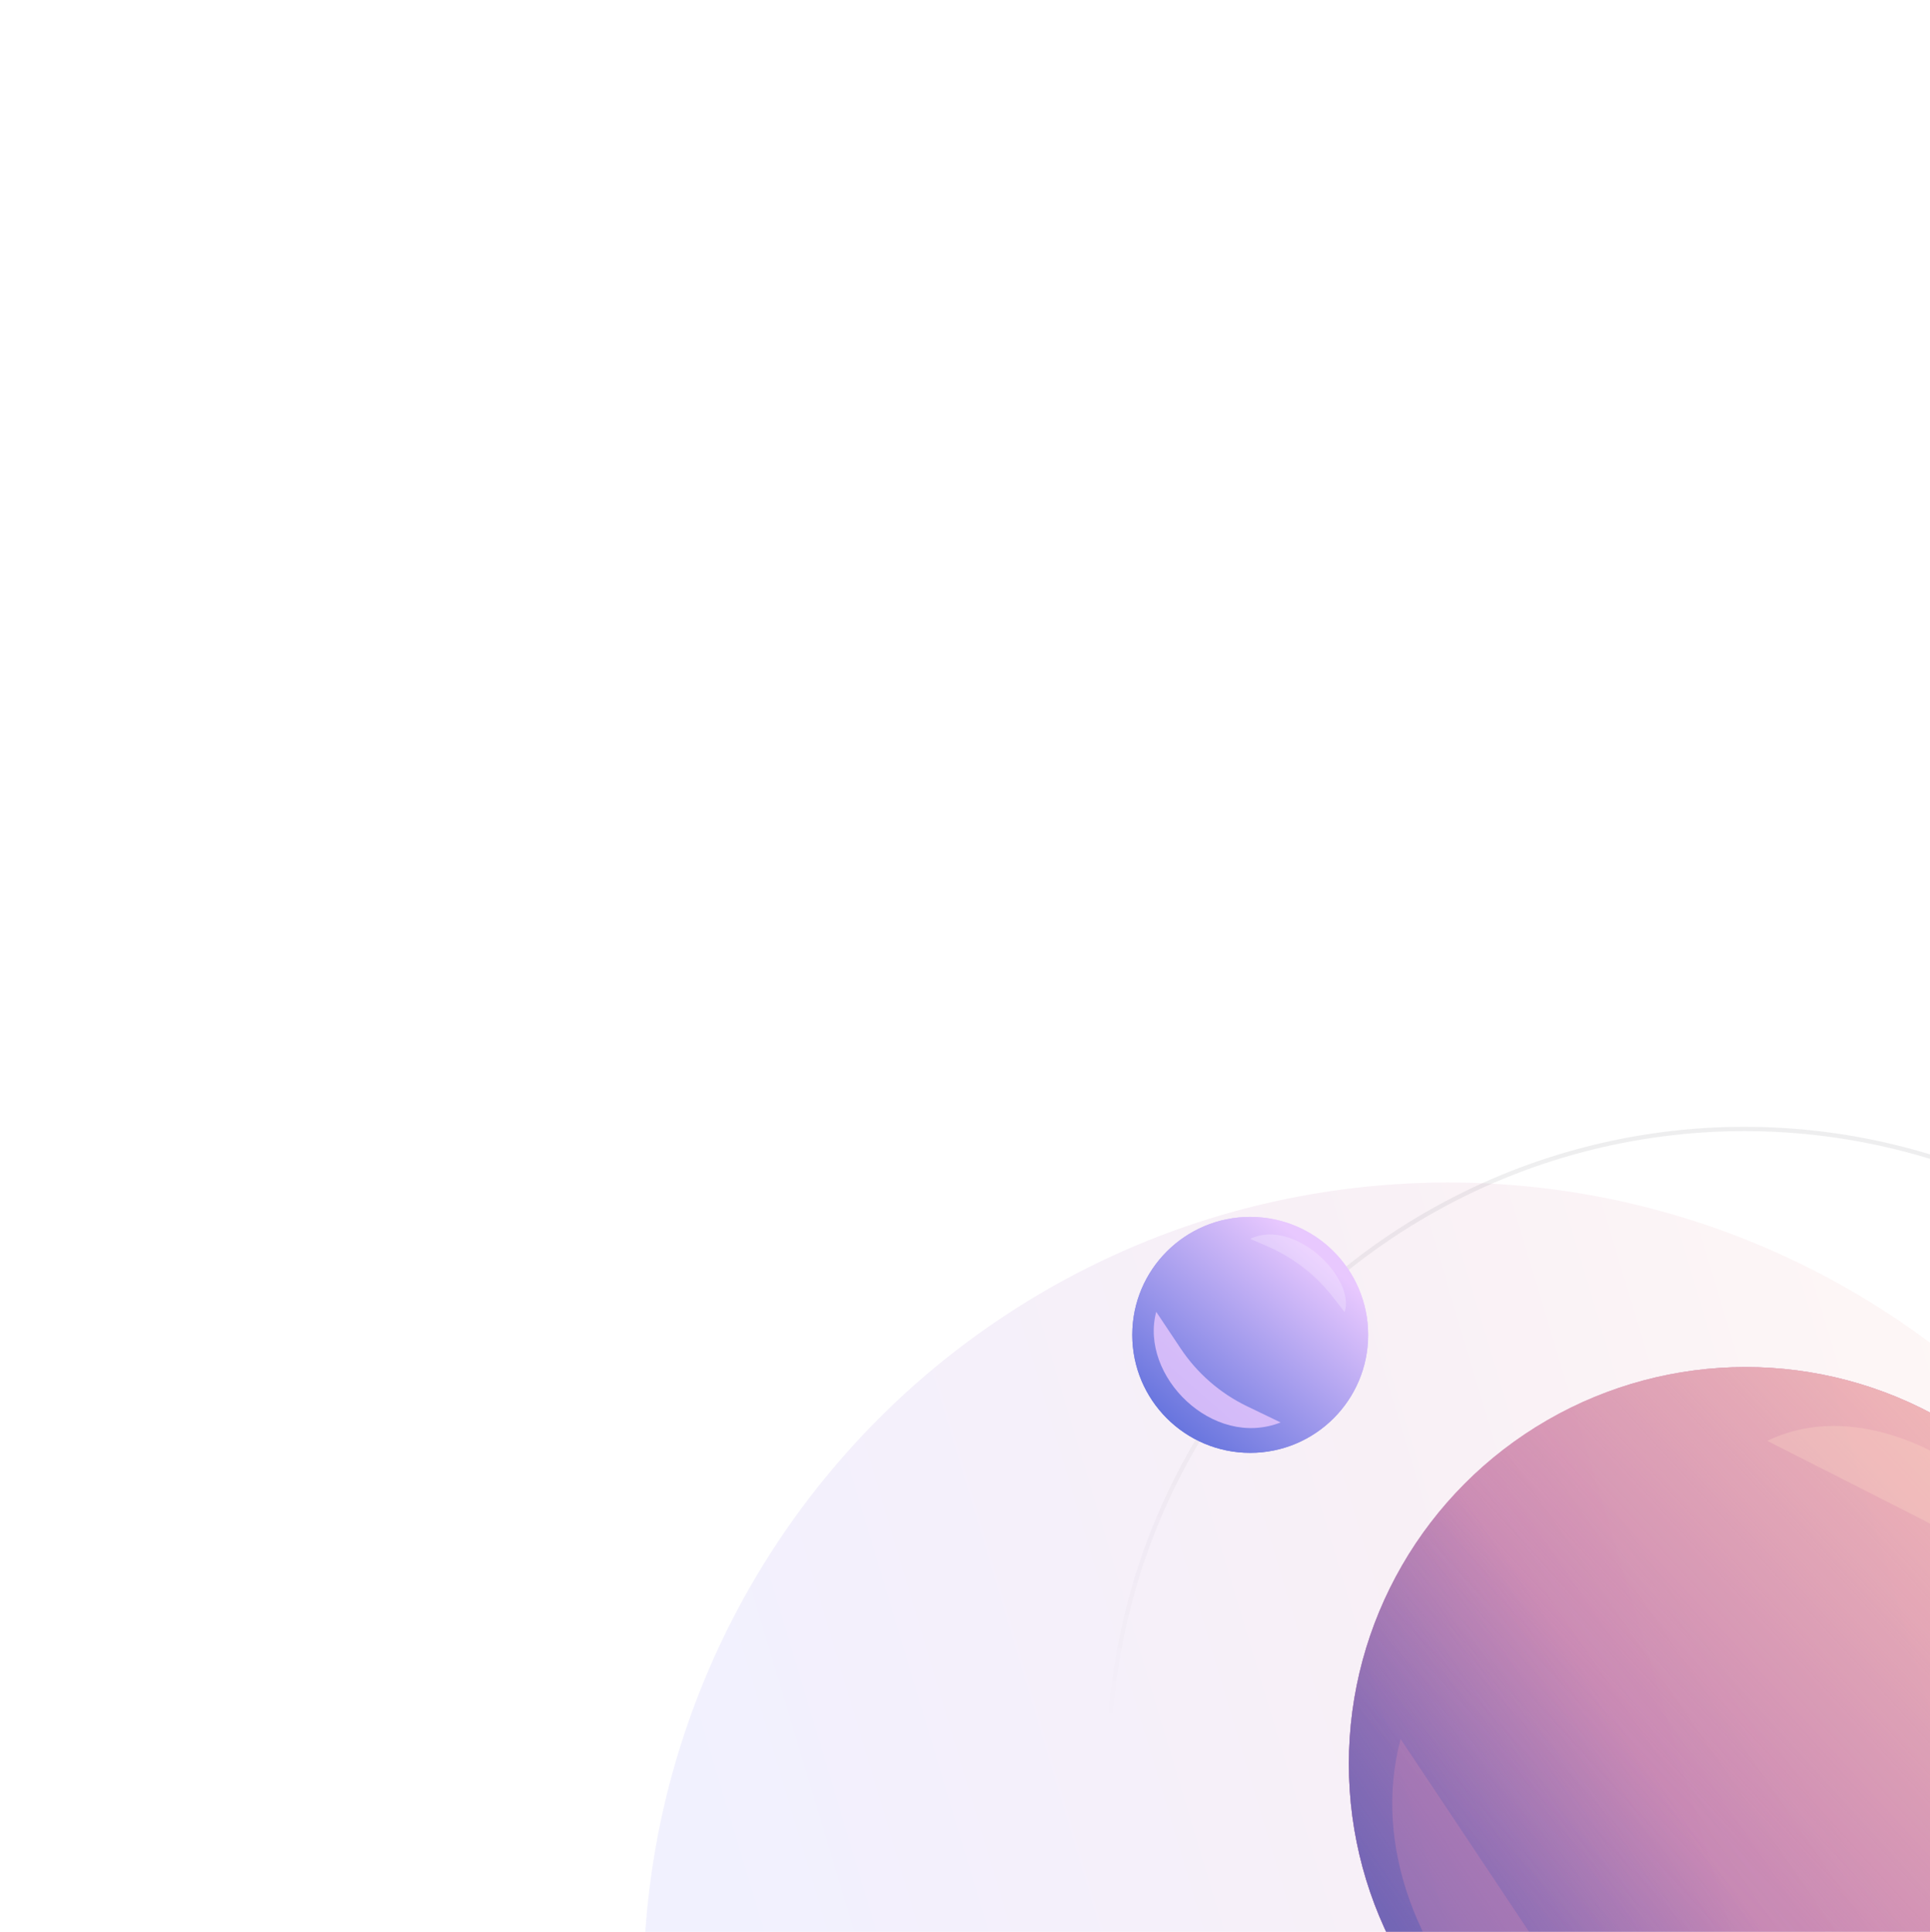 <svg width="1351" height="1352" viewBox="0 0 900 400" fill="none"
    xmlns="http://www.w3.org/2000/svg">
    <g opacity="0.1" filter="url(#filter0_f_0_1)">
        <circle cx="675.294" cy="676.221" r="375.261" transform="rotate(-36.76 675.294 676.221)"
            fill="url(#paint0_linear_0_1)" />
    </g>
    <g opacity="0.8">
        <g opacity="0.5" filter="url(#filter1_f_0_1)">
            <ellipse cx="814" cy="572" rx="185" ry="185" fill="#B968A4" />
            <ellipse cx="814" cy="572" rx="185" ry="185" fill="url(#paint1_linear_0_1)" />
            <ellipse cx="814" cy="572" rx="185" ry="185" fill="url(#paint2_linear_0_1)" />
        </g>
        <ellipse cx="814" cy="572" rx="185" ry="185" fill="#B968A4" />
        <ellipse cx="814" cy="572" rx="185" ry="185" fill="url(#paint3_linear_0_1)" />
        <ellipse cx="814" cy="572" rx="185" ry="185" fill="url(#paint4_linear_0_1)" />
        <g opacity="0.3" filter="url(#filter2_f_0_1)">
            <path
                d="M824.116 421.408C892.764 388.166 989.582 482.111 972.242 536.31L920.08 476.481C913.496 468.929 905.519 462.716 896.584 458.182L824.116 421.408Z"
                fill="#FFD2BB" />
        </g>
        <g style="mix-blend-mode:multiply" opacity="0.4" filter="url(#filter3_f_0_1)">
            <path
                d="M848.253 733.875C742.023 775.789 626.398 660.887 653.136 560.438L719.347 659.753C727.095 671.376 737.823 680.705 750.409 686.765L848.253 733.875Z"
                fill="#B968A4" />
        </g>
    </g>
    <circle cx="813.5" cy="572.5" r="296.5" stroke="url(#paint5_linear_0_1)" stroke-width="2" />
    <g filter="url(#filter4_f_0_1)">
        <circle cx="583" cy="372" r="55" fill="url(#paint6_linear_0_1)" />
    </g>
    <circle cx="583" cy="372" r="55" fill="url(#paint7_linear_0_1)" />
    <g opacity="0.3" filter="url(#filter5_f_0_1)">
        <path
            d="M583 327.229C603.409 317.347 632.193 345.276 627.037 361.39L621.67 354.474C613.637 344.124 603.126 335.965 591.108 330.749L583 327.229Z"
            fill="#F9F0FF" />
    </g>
    <g style="mix-blend-mode:multiply" opacity="0.8" filter="url(#filter6_f_0_1)">
        <path
            d="M597.18 412.82C565.598 425.281 531.223 391.121 539.172 361.258L550.539 378.308C558.287 389.931 569.015 399.259 581.601 405.319L597.18 412.82Z"
            fill="#E8C8FE" />
    </g>
    <defs>
        <filter id="filter0_f_0_1" x="0.01" y="0.937" width="1350.57" height="1350.57"
            filterUnits="userSpaceOnUse" color-interpolation-filters="sRGB">
            <feFlood flood-opacity="0" result="BackgroundImageFix" />
            <feBlend mode="normal" in="SourceGraphic" in2="BackgroundImageFix" result="shape" />
            <feGaussianBlur stdDeviation="150" result="effect1_foregroundBlur_0_1" />
        </filter>
        <filter id="filter1_f_0_1" x="509" y="267" width="609.999" height="610"
            filterUnits="userSpaceOnUse" color-interpolation-filters="sRGB">
            <feFlood flood-opacity="0" result="BackgroundImageFix" />
            <feBlend mode="normal" in="SourceGraphic" in2="BackgroundImageFix" result="shape" />
            <feGaussianBlur stdDeviation="60" result="effect1_foregroundBlur_0_1" />
        </filter>
        <filter id="filter2_f_0_1" x="794.116" y="384.461" width="210.168" height="181.849"
            filterUnits="userSpaceOnUse" color-interpolation-filters="sRGB">
            <feFlood flood-opacity="0" result="BackgroundImageFix" />
            <feBlend mode="normal" in="SourceGraphic" in2="BackgroundImageFix" result="shape" />
            <feGaussianBlur stdDeviation="15" result="effect1_foregroundBlur_0_1" />
        </filter>
        <filter id="filter3_f_0_1" x="599.234" y="510.438" width="299.019" height="282.301"
            filterUnits="userSpaceOnUse" color-interpolation-filters="sRGB">
            <feFlood flood-opacity="0" result="BackgroundImageFix" />
            <feBlend mode="normal" in="SourceGraphic" in2="BackgroundImageFix" result="shape" />
            <feGaussianBlur stdDeviation="25" result="effect1_foregroundBlur_0_1" />
        </filter>
        <filter id="filter4_f_0_1" x="408" y="197" width="350" height="350"
            filterUnits="userSpaceOnUse" color-interpolation-filters="sRGB">
            <feFlood flood-opacity="0" result="BackgroundImageFix" />
            <feBlend mode="normal" in="SourceGraphic" in2="BackgroundImageFix" result="shape" />
            <feGaussianBlur stdDeviation="60" result="effect1_foregroundBlur_0_1" />
        </filter>
        <filter id="filter5_f_0_1" x="553" y="295.164" width="104.645" height="96.225"
            filterUnits="userSpaceOnUse" color-interpolation-filters="sRGB">
            <feFlood flood-opacity="0" result="BackgroundImageFix" />
            <feBlend mode="normal" in="SourceGraphic" in2="BackgroundImageFix" result="shape" />
            <feGaussianBlur stdDeviation="15" result="effect1_foregroundBlur_0_1" />
        </filter>
        <filter id="filter6_f_0_1" x="488.012" y="311.258" width="159.168" height="154.198"
            filterUnits="userSpaceOnUse" color-interpolation-filters="sRGB">
            <feFlood flood-opacity="0" result="BackgroundImageFix" />
            <feBlend mode="normal" in="SourceGraphic" in2="BackgroundImageFix" result="shape" />
            <feGaussianBlur stdDeviation="25" result="effect1_foregroundBlur_0_1" />
        </filter>
        <linearGradient id="paint0_linear_0_1" x1="975.713" y1="902.009" x2="355.744" y2="676.011"
            gradientUnits="userSpaceOnUse">
            <stop stop-color="#FCB8A8" />
            <stop offset="0.484" stop-color="#B968A4" />
            <stop offset="1" stop-color="#756CF7" />
        </linearGradient>
        <linearGradient id="paint1_linear_0_1" x1="636.227" y1="736.766" x2="999" y2="487.45"
            gradientUnits="userSpaceOnUse">
            <stop offset="0.14" stop-color="#5343A5" />
            <stop offset="0.461" stop-color="#5343A5" stop-opacity="0.05" />
            <stop offset="0.588" stop-color="#5343A5" stop-opacity="0" />
        </linearGradient>
        <linearGradient id="paint2_linear_0_1" x1="1142.09" y1="321.961" x2="752.574" y2="678.952"
            gradientUnits="userSpaceOnUse">
            <stop offset="0.3" stop-color="#FCB8A8" />
            <stop offset="0.833" stop-color="#FCB8A8" stop-opacity="0.12" />
            <stop offset="1" stop-color="#FCB8A8" stop-opacity="0" />
        </linearGradient>
        <linearGradient id="paint3_linear_0_1" x1="636.227" y1="736.766" x2="999" y2="487.45"
            gradientUnits="userSpaceOnUse">
            <stop offset="0.14" stop-color="#5343A5" />
            <stop offset="0.461" stop-color="#5343A5" stop-opacity="0.05" />
            <stop offset="0.588" stop-color="#5343A5" stop-opacity="0" />
        </linearGradient>
        <linearGradient id="paint4_linear_0_1" x1="1142.08" y1="321.961" x2="752.573" y2="678.952"
            gradientUnits="userSpaceOnUse">
            <stop offset="0.3" stop-color="#FCB8A8" />
            <stop offset="0.833" stop-color="#FCB8A8" stop-opacity="0.12" />
            <stop offset="1" stop-color="#FCB8A8" stop-opacity="0" />
        </linearGradient>
        <linearGradient id="paint5_linear_0_1" x1="814" y1="245.5" x2="813.5" y2="870"
            gradientUnits="userSpaceOnUse">
            <stop stop-color="#14131D" />
            <stop offset="0" stop-color="#14131D" stop-opacity="0.08" />
            <stop offset="0.498" stop-color="#14131D" stop-opacity="0" />
        </linearGradient>
        <linearGradient id="paint6_linear_0_1" x1="650.676" y1="355.242" x2="562.375" y2="456.648"
            gradientUnits="userSpaceOnUse">
            <stop offset="0.062" stop-color="#E8C8FE" />
            <stop offset="1" stop-color="#4C63D7" />
        </linearGradient>
        <linearGradient id="paint7_linear_0_1" x1="650.676" y1="355.242" x2="562.375" y2="456.648"
            gradientUnits="userSpaceOnUse">
            <stop offset="0.062" stop-color="#E8C8FE" />
            <stop offset="1" stop-color="#4C63D7" />
        </linearGradient>
    </defs>
</svg>
    